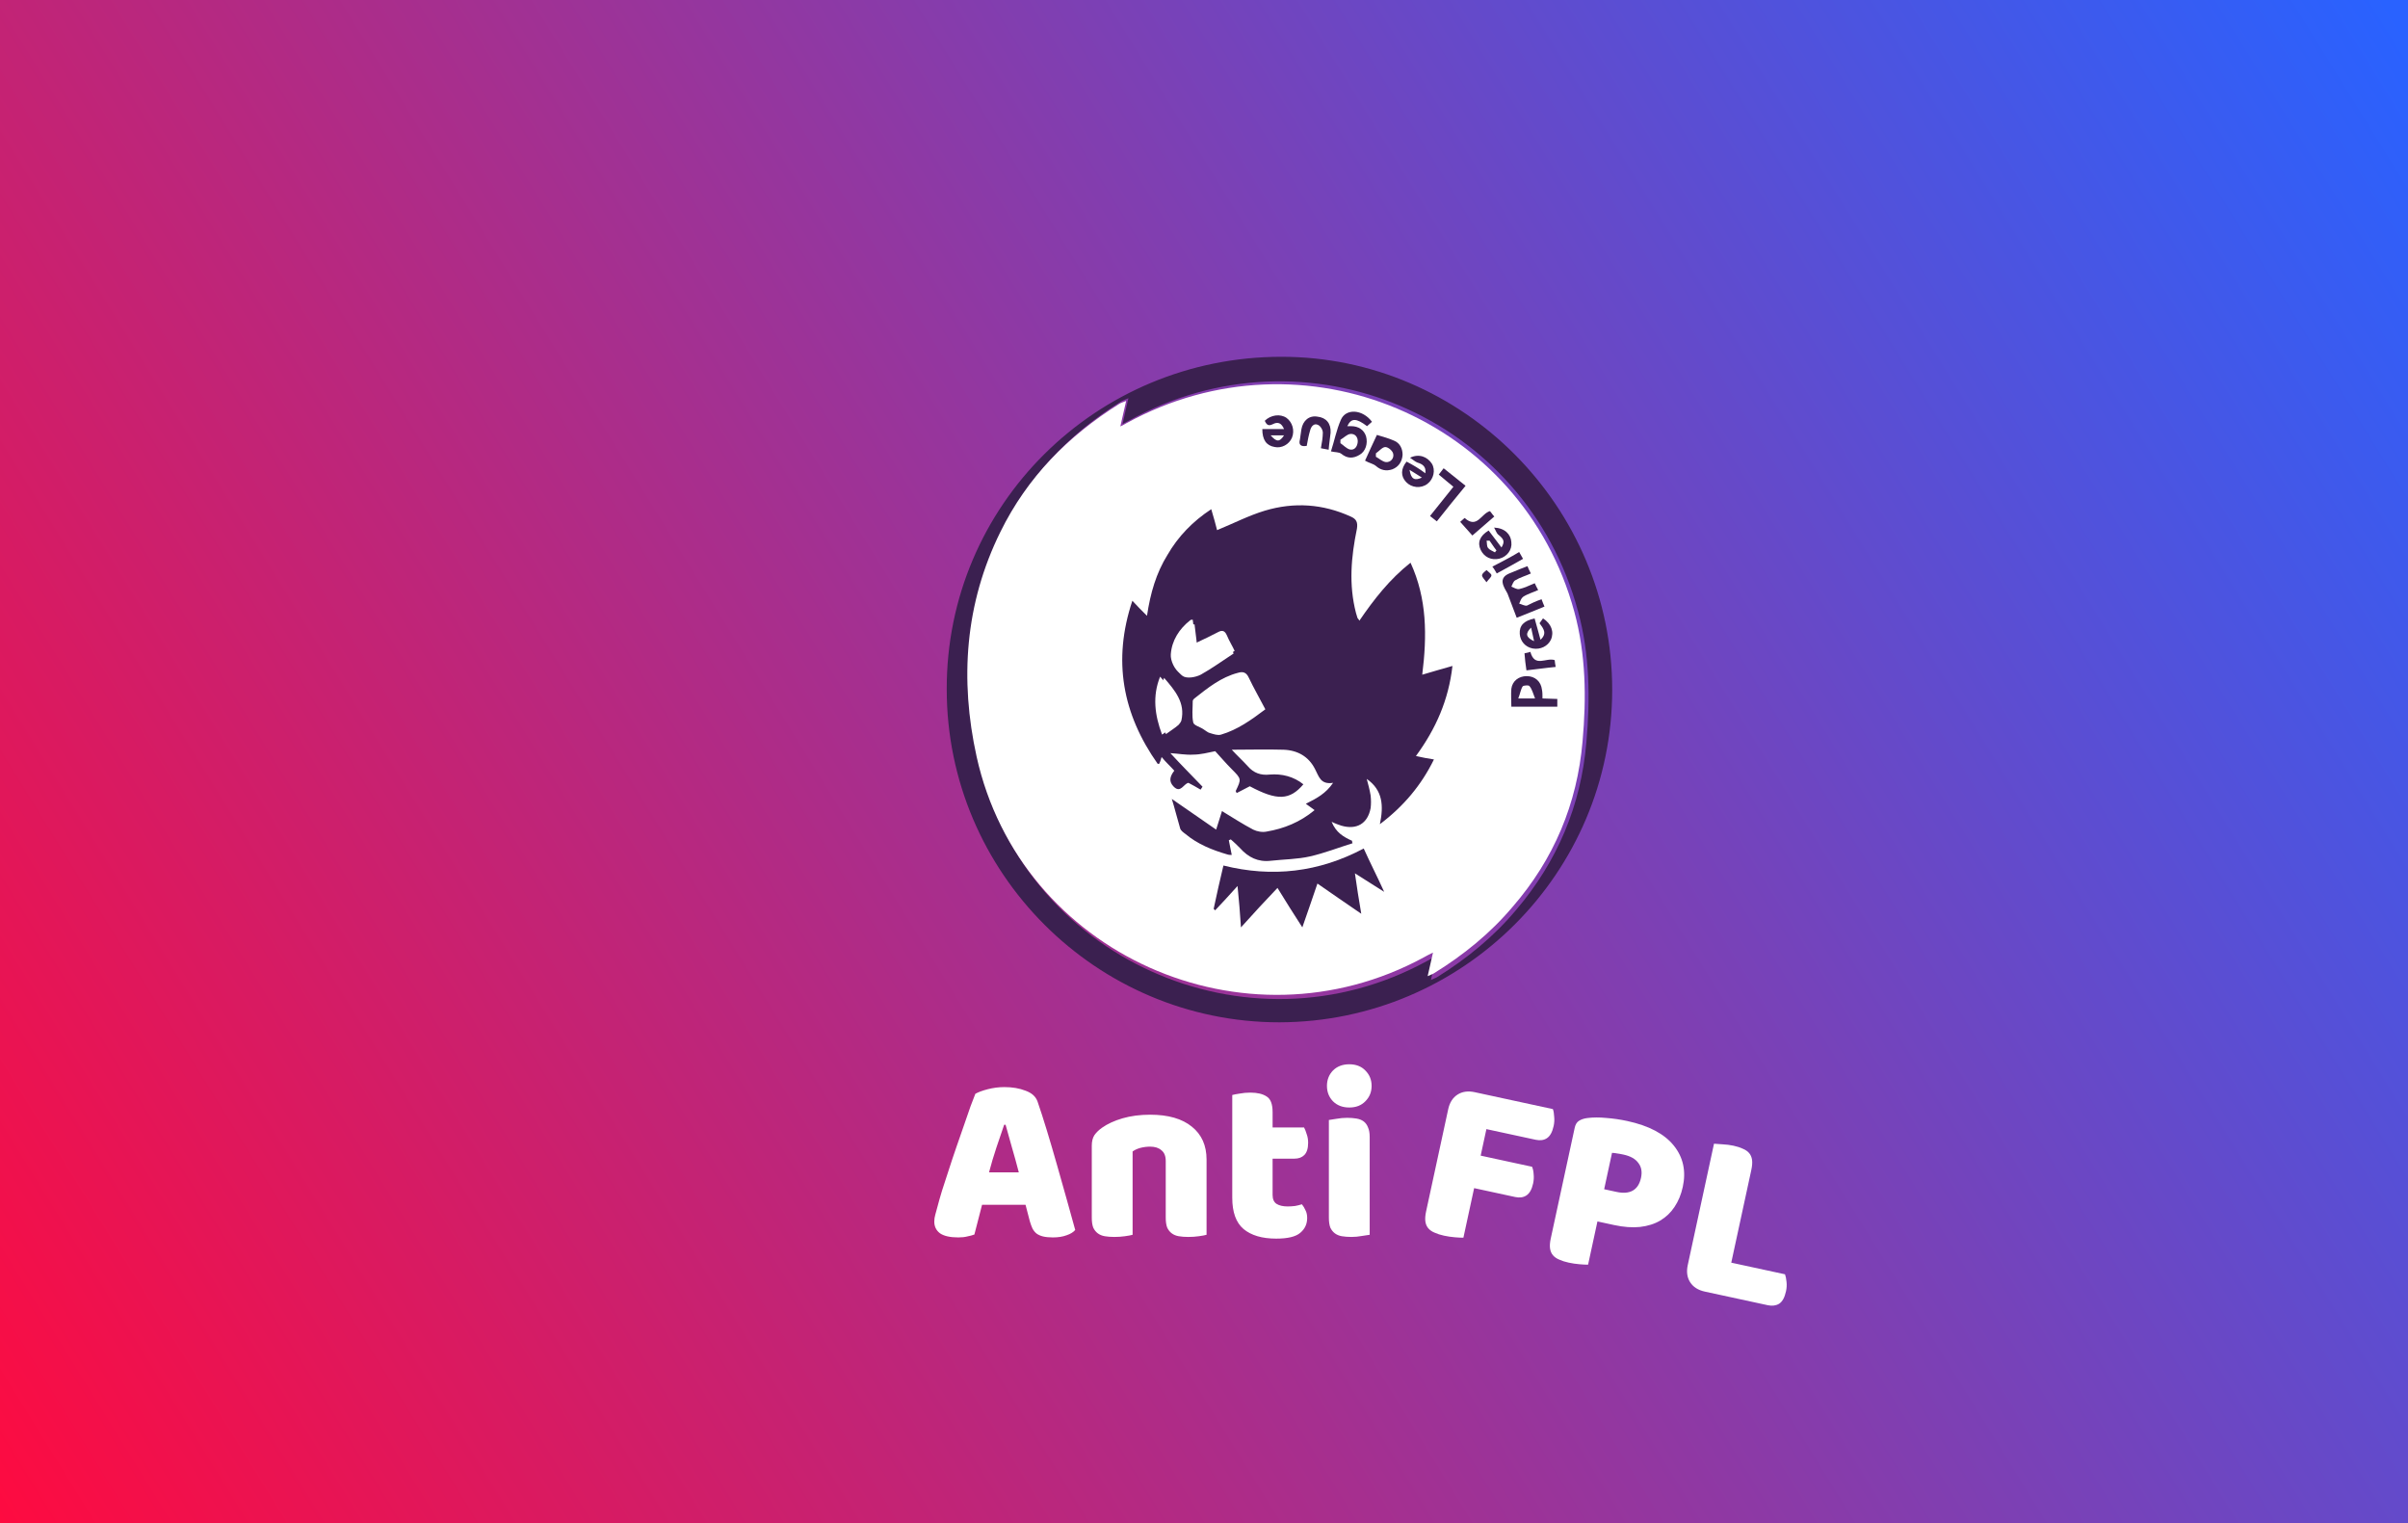 <svg width="351" height="222" viewBox="0 0 351 222" fill="none" xmlns="http://www.w3.org/2000/svg">
<rect x="0" y="0" width="351" height="222" fill="#333333" stroke="none"/>
<rect width="351" height="222" fill="url(#paint0_linear_106_412)"/>
<path d="M142.17 159.42C142.567 159.187 143.162 158.965 143.955 158.755C144.772 158.545 145.588 158.44 146.405 158.44C147.572 158.44 148.598 158.615 149.485 158.965C150.395 159.292 150.978 159.817 151.235 160.54C151.655 161.753 152.11 163.165 152.6 164.775C153.09 166.385 153.58 168.053 154.07 169.78C154.56 171.483 155.038 173.175 155.505 174.855C155.972 176.512 156.38 177.982 156.73 179.265C156.45 179.592 156.03 179.848 155.47 180.035C154.91 180.245 154.245 180.35 153.475 180.35C152.915 180.35 152.437 180.303 152.04 180.21C151.667 180.117 151.352 179.977 151.095 179.79C150.862 179.603 150.663 179.358 150.5 179.055C150.36 178.752 150.232 178.402 150.115 178.005L149.485 175.59H143.15C142.963 176.29 142.777 177.013 142.59 177.76C142.403 178.507 142.217 179.23 142.03 179.93C141.703 180.047 141.353 180.14 140.98 180.21C140.63 180.303 140.198 180.35 139.685 180.35C138.495 180.35 137.608 180.152 137.025 179.755C136.465 179.335 136.185 178.763 136.185 178.04C136.185 177.713 136.232 177.387 136.325 177.06C136.418 176.733 136.523 176.348 136.64 175.905C136.803 175.275 137.025 174.493 137.305 173.56C137.608 172.627 137.935 171.623 138.285 170.55C138.635 169.453 139.008 168.333 139.405 167.19C139.802 166.047 140.175 164.973 140.525 163.97C140.875 162.943 141.19 162.033 141.47 161.24C141.773 160.447 142.007 159.84 142.17 159.42ZM146.37 163.935C146.043 164.915 145.67 166.012 145.25 167.225C144.853 168.415 144.492 169.628 144.165 170.865H148.505C148.178 169.605 147.84 168.38 147.49 167.19C147.163 165.977 146.86 164.892 146.58 163.935H146.37ZM169.923 169.22C169.923 168.497 169.713 167.972 169.293 167.645C168.897 167.295 168.348 167.12 167.648 167.12C167.182 167.12 166.715 167.178 166.248 167.295C165.805 167.412 165.42 167.587 165.093 167.82V179.965C164.86 180.035 164.487 180.105 163.973 180.175C163.483 180.245 162.97 180.28 162.433 180.28C161.92 180.28 161.453 180.245 161.033 180.175C160.637 180.105 160.298 179.965 160.018 179.755C159.738 179.545 159.517 179.265 159.353 178.915C159.213 178.542 159.143 178.063 159.143 177.48V166.98C159.143 166.35 159.272 165.837 159.528 165.44C159.808 165.043 160.182 164.682 160.648 164.355C161.442 163.795 162.433 163.34 163.623 162.99C164.837 162.64 166.178 162.465 167.648 162.465C170.285 162.465 172.315 163.048 173.738 164.215C175.162 165.358 175.873 166.957 175.873 169.01V179.965C175.64 180.035 175.267 180.105 174.753 180.175C174.263 180.245 173.75 180.28 173.213 180.28C172.7 180.28 172.233 180.245 171.813 180.175C171.417 180.105 171.078 179.965 170.798 179.755C170.518 179.545 170.297 179.265 170.133 178.915C169.993 178.542 169.923 178.063 169.923 177.48V169.22ZM185.499 174.155C185.499 174.762 185.685 175.193 186.059 175.45C186.455 175.707 187.004 175.835 187.704 175.835C188.054 175.835 188.415 175.812 188.789 175.765C189.162 175.695 189.489 175.613 189.769 175.52C189.979 175.777 190.154 176.068 190.294 176.395C190.457 176.698 190.539 177.072 190.539 177.515C190.539 178.402 190.2 179.125 189.524 179.685C188.87 180.245 187.704 180.525 186.024 180.525C183.97 180.525 182.384 180.058 181.264 179.125C180.167 178.192 179.619 176.675 179.619 174.575V159.595C179.875 159.525 180.237 159.455 180.704 159.385C181.194 159.292 181.707 159.245 182.244 159.245C183.27 159.245 184.064 159.432 184.624 159.805C185.207 160.155 185.499 160.913 185.499 162.08V164.32H190.084C190.224 164.577 190.352 164.903 190.469 165.3C190.609 165.673 190.679 166.093 190.679 166.56C190.679 167.377 190.492 167.972 190.119 168.345C189.769 168.695 189.29 168.87 188.684 168.87H185.499V174.155ZM193.422 158.265C193.422 157.378 193.714 156.632 194.297 156.025C194.904 155.418 195.697 155.115 196.677 155.115C197.657 155.115 198.439 155.418 199.022 156.025C199.629 156.632 199.932 157.378 199.932 158.265C199.932 159.152 199.629 159.898 199.022 160.505C198.439 161.112 197.657 161.415 196.677 161.415C195.697 161.415 194.904 161.112 194.297 160.505C193.714 159.898 193.422 159.152 193.422 158.265ZM199.652 179.965C199.396 180.012 199.011 180.07 198.497 180.14C198.007 180.233 197.506 180.28 196.992 180.28C196.479 180.28 196.012 180.245 195.592 180.175C195.196 180.105 194.857 179.965 194.577 179.755C194.297 179.545 194.076 179.265 193.912 178.915C193.772 178.542 193.702 178.063 193.702 177.48V163.235C193.959 163.188 194.332 163.13 194.822 163.06C195.336 162.967 195.849 162.92 196.362 162.92C196.876 162.92 197.331 162.955 197.727 163.025C198.147 163.095 198.497 163.235 198.777 163.445C199.057 163.655 199.267 163.947 199.407 164.32C199.571 164.67 199.652 165.137 199.652 165.72V179.965Z" fill="white"/>
<path d="M226.355 161.647C226.46 161.933 226.523 162.304 226.543 162.762C226.591 163.203 226.566 163.651 226.467 164.107C226.275 164.996 225.943 165.593 225.472 165.897C225.028 166.183 224.487 166.257 223.848 166.118L216.664 164.565L215.828 168.43L223.32 170.051C223.448 170.341 223.525 170.704 223.55 171.139C223.598 171.579 223.573 172.027 223.474 172.483C223.287 173.35 222.957 173.935 222.485 174.239C222.042 174.525 221.5 174.599 220.862 174.461L214.875 173.166L213.314 180.384C213.048 180.398 212.635 180.38 212.072 180.33C211.533 180.285 211.001 180.206 210.477 180.093C209.952 179.979 209.494 179.832 209.104 179.652C208.731 179.5 208.43 179.292 208.2 179.027C207.971 178.763 207.827 178.433 207.77 178.039C207.712 177.644 207.747 177.151 207.875 176.558L211.094 161.677C211.306 160.696 211.759 159.982 212.452 159.536C213.146 159.089 213.983 158.971 214.963 159.183L226.355 161.647ZM235.642 173.718C236.599 173.926 237.376 173.867 237.972 173.542C238.595 173.199 239.005 172.572 239.202 171.66C239.39 170.793 239.259 170.072 238.81 169.498C238.389 168.906 237.666 168.498 236.64 168.276C236.275 168.197 235.964 168.142 235.709 168.111C235.481 168.062 235.236 168.033 234.975 168.024L233.829 173.326L235.642 173.718ZM231.488 184.315C231.222 184.329 230.808 184.311 230.246 184.261C229.707 184.216 229.175 184.137 228.65 184.023C228.126 183.91 227.668 183.763 227.277 183.583C226.904 183.431 226.603 183.222 226.374 182.958C226.145 182.694 226.001 182.364 225.943 181.97C225.885 181.575 225.92 181.081 226.049 180.488L229.534 164.376C229.637 163.897 229.842 163.559 230.147 163.363C230.479 163.148 230.891 163.011 231.382 162.95C232.217 162.844 233.136 162.84 234.142 162.938C235.175 163.018 236.193 163.167 237.197 163.384C240.344 164.064 242.604 165.257 243.978 166.963C245.352 168.669 245.79 170.673 245.292 172.977C245.05 174.094 244.648 175.07 244.086 175.903C243.551 176.718 242.859 177.38 242.009 177.889C241.187 178.379 240.2 178.691 239.049 178.824C237.926 178.939 236.669 178.847 235.278 178.546L232.849 178.02L231.488 184.315ZM248.508 188.247C247.527 188.035 246.814 187.582 246.367 186.888C245.92 186.195 245.803 185.358 246.015 184.377L249.84 166.691C250.101 166.7 250.512 166.729 251.074 166.779C251.641 166.806 252.176 166.874 252.678 166.983C253.202 167.096 253.648 167.24 254.016 167.415C254.412 167.573 254.724 167.783 254.954 168.048C255.183 168.312 255.327 168.642 255.385 169.036C255.442 169.431 255.407 169.925 255.279 170.517L252.356 184.03L260.19 185.724C260.296 186.01 260.37 186.384 260.413 186.847C260.461 187.287 260.436 187.735 260.337 188.191C260.14 189.103 259.805 189.711 259.334 190.015C258.867 190.296 258.315 190.368 257.676 190.23L248.508 188.247Z" fill="white"/>
<path d="M186.5 149C159.798 149 138 127.218 138 100.463C137.927 73.64 159.798 52 186.784 52C213.27 52 235 73.855 235 100.537C235 127.218 213.27 148.927 186.5 149ZM208.582 142.825C209.007 142.61 209.291 142.542 209.506 142.4C213.837 139.704 217.743 136.509 221.009 132.606C226.978 125.582 230.453 117.424 231.236 108.201C231.803 101.817 231.734 95.359 230.028 89.116C222.358 60.593 190.406 47.037 164.555 61.301C164.271 61.443 164.056 61.585 163.631 61.8C163.914 60.451 164.198 59.318 164.481 58.038C163.983 58.253 163.773 58.322 163.489 58.463C155.961 63.148 149.997 69.317 146.091 77.339C140.909 87.983 140.195 99.194 142.61 110.478C148.931 139.641 181.807 154.403 208.01 140.066C208.367 139.851 208.792 139.641 209.359 139.358C209.081 140.627 208.865 141.619 208.582 142.825Z" fill="#3B2050"/>
<path d="M208.1 142.273C208.382 141.08 208.597 140.1 208.879 138.834C208.314 139.114 207.89 139.327 207.535 139.535C181.42 153.705 148.724 139.042 142.356 110.281C139.881 99.056 140.656 87.972 145.825 77.515C149.718 69.59 155.662 63.552 163.165 58.853C163.379 58.713 163.662 58.64 164.154 58.433C163.871 59.766 163.589 60.819 163.306 62.152C163.73 61.939 164.013 61.799 164.227 61.659C189.986 47.556 221.834 60.959 229.479 89.16C231.179 95.405 231.247 101.717 230.682 108.03C229.903 117.148 226.507 125.219 220.49 132.164C217.235 136.023 213.342 139.182 209.026 141.848C208.806 141.993 208.523 142.066 208.1 142.273Z" fill="white"/>
<path d="M176.557 74.213C176.914 75.42 177.197 76.411 177.407 77.266C179.822 76.275 182.022 75.136 184.369 74.428C188.632 73.153 192.821 73.437 196.869 75.278C197.719 75.635 197.935 76.128 197.793 77.051C196.942 81.17 196.585 85.209 197.651 89.328C197.725 89.543 197.793 89.826 197.866 90.036C197.866 90.109 198.008 90.178 198.15 90.461C200.281 87.339 202.555 84.428 205.605 82.014C208.02 87.266 208.02 92.659 207.311 98.336C208.802 97.911 210.152 97.486 211.716 97.061C211.149 102.029 209.301 106.216 206.393 110.187C207.317 110.402 208.099 110.544 209.018 110.686C207.17 114.447 204.613 117.495 201.137 120.124C201.704 117.427 201.562 115.156 199.221 113.524C199.436 114.306 199.646 115.087 199.788 115.937C199.861 116.577 199.861 117.212 199.788 117.784C199.363 120.056 197.73 120.979 195.525 120.339C195.1 120.197 194.674 120.056 194.102 119.772C194.743 121.336 195.808 121.971 197.084 122.542C197.084 122.684 197.084 122.758 197.158 122.899C195.1 123.539 193.11 124.321 190.978 124.814C189.13 125.239 187.146 125.239 185.224 125.454C183.376 125.669 181.959 124.956 180.751 123.607C180.326 123.182 179.901 122.758 179.402 122.333C179.329 122.406 179.187 122.406 179.119 122.474C179.26 123.182 179.402 123.823 179.544 124.604C179.329 124.604 179.119 124.604 178.903 124.531C176.704 123.891 174.572 123.041 172.798 121.551C172.514 121.336 172.089 121.052 172.015 120.701C171.59 119.279 171.233 117.789 170.808 116.441C172.866 117.863 174.997 119.353 177.271 120.911C177.628 119.846 177.838 119.064 178.121 118.214C179.754 119.206 181.177 120.129 182.668 120.911C183.235 121.194 184.017 121.336 184.657 121.194C187.141 120.769 189.487 119.846 191.619 118.073C191.262 117.789 190.91 117.574 190.343 117.149C191.908 116.367 193.257 115.659 194.317 114.096C192.469 114.379 192.259 113.172 191.692 112.107C190.768 110.261 189.136 109.337 187.078 109.269C184.594 109.196 182.106 109.269 179.549 109.269C180.258 110.051 181.114 110.833 181.891 111.682C182.741 112.674 183.807 113.031 185.088 112.889C186.862 112.748 188.569 113.172 189.986 114.311C187.996 116.651 186.154 116.724 182.174 114.594C181.534 114.951 180.898 115.234 180.258 115.586C180.184 115.371 180.116 115.302 180.116 115.302C180.967 113.529 180.967 113.529 179.549 112.107C178.699 111.258 177.916 110.334 177.134 109.484C176.068 109.699 175.003 109.983 173.937 109.983C172.871 110.056 171.805 109.841 170.598 109.768C172.162 111.473 173.722 113.031 175.286 114.662C175.213 114.804 175.071 114.946 175.003 115.087C174.436 114.731 173.869 114.447 173.228 114.096C172.519 114.237 172.094 115.659 171.096 114.662C170.388 113.954 170.456 113.241 171.17 112.323C170.603 111.682 169.962 111.116 169.322 110.334C169.18 110.833 169.107 111.042 168.965 111.326H168.75C163.636 104.086 162.145 96.279 165.059 87.555C165.768 88.336 166.408 88.976 167.19 89.753C167.689 86.416 168.54 83.51 170.172 80.881C171.726 78.185 173.858 75.986 176.557 74.213ZM184.442 103.378C183.592 101.746 182.736 100.256 182.027 98.766C181.67 97.984 181.177 97.843 180.463 98.058C177.979 98.698 176.058 100.256 174.073 101.819C174 101.893 173.858 102.034 173.858 102.176C173.858 103.241 173.716 104.306 173.932 105.298C174.005 105.723 174.924 105.938 175.423 106.289C175.78 106.504 176.063 106.788 176.415 106.856C176.914 106.998 177.481 107.213 177.979 107.071C180.394 106.357 182.379 104.936 184.442 103.378ZM179.964 94.863C179.68 94.223 179.182 93.441 178.83 92.591C178.546 91.951 178.189 91.809 177.622 92.093C176.557 92.659 175.491 93.158 174.283 93.724L173.858 90.319C173.716 90.319 173.575 90.319 173.501 90.393C171.868 91.668 170.802 93.373 170.661 95.361C170.587 96.284 171.228 97.633 172.01 98.131C172.651 98.556 174.068 98.346 174.85 97.916C176.557 97.203 178.189 95.996 179.964 94.863ZM169.385 107.066C170.167 106.567 170.734 106.142 171.375 105.717C171.59 105.576 171.8 105.292 171.8 105.077C172.441 102.307 170.808 100.534 169.101 98.619C167.962 101.463 168.319 104.227 169.385 107.066Z" fill="#3B2050"/>
<path d="M180.888 135.165C180.746 133.035 180.604 131.194 180.389 129.132C179.182 130.48 178.189 131.545 177.124 132.678L176.908 132.463C177.334 130.407 177.832 128.277 178.331 126.147C185.434 127.92 192.249 127.138 198.78 123.665C199.704 125.722 200.696 127.637 201.762 129.982C200.271 129.058 198.99 128.209 197.499 127.285C197.782 129.274 198.066 131.115 198.423 133.177C196.15 131.613 194.16 130.265 192.034 128.775C191.325 130.905 190.611 132.893 189.834 135.16C188.558 133.172 187.419 131.398 186.211 129.41C184.369 131.335 182.736 133.109 180.888 135.165ZM224.705 87.339C224.846 87.764 224.988 88.048 225.13 88.404C223.781 88.971 222.505 89.469 221.082 90.036C220.657 88.903 220.232 87.764 219.733 86.49C219.518 86.065 219.092 85.498 219.024 84.858C218.951 83.935 219.806 83.651 220.515 83.368C221.224 83.085 221.864 82.801 222.647 82.518C222.788 82.875 222.93 83.158 223.145 83.583C222.363 83.94 221.581 84.15 220.872 84.575C220.589 84.716 220.447 85.215 220.305 85.498C220.662 85.64 221.087 85.923 221.439 85.855C222.148 85.713 222.862 85.356 223.712 85.005C223.854 85.288 223.996 85.645 224.211 85.996C223.429 86.353 222.647 86.563 222.011 86.988C221.728 87.203 221.586 87.628 221.444 87.98C221.801 88.053 222.227 88.336 222.578 88.263C223.14 87.98 223.849 87.623 224.705 87.339ZM209.438 75.986C209.081 75.703 208.797 75.488 208.445 75.205C209.579 73.783 210.645 72.434 211.853 70.945C211.144 70.378 210.503 69.811 209.721 69.171C209.936 68.888 210.146 68.605 210.43 68.248L213.627 70.803C212.204 72.508 210.855 74.213 209.438 75.986ZM190.474 64.985C189.624 65.126 189.267 64.843 189.482 64.061L189.697 62.571C189.913 61.297 190.831 60.515 192.039 60.725C193.315 60.866 194.029 61.716 193.955 63.065C193.882 63.846 193.74 64.628 193.672 65.546C193.246 65.473 192.963 65.404 192.538 65.331C192.679 64.549 192.821 63.768 192.821 63.059C192.821 62.634 192.464 62.068 192.112 61.926C191.545 61.643 191.12 62.141 190.978 62.708C190.758 63.427 190.616 64.203 190.474 64.985ZM223.072 95.004C223.712 97.344 225.345 95.786 226.621 96.211C226.621 96.426 226.694 96.778 226.763 97.203C225.272 97.344 223.849 97.559 222.5 97.701C222.358 96.778 222.284 96.069 222.216 95.219C222.431 95.146 222.715 95.146 223.072 95.004ZM217.176 74.496C217.391 74.712 217.533 74.995 217.817 75.278L214.619 78.048C214.052 77.408 213.485 76.773 212.845 76.06C212.987 75.918 213.27 75.703 213.485 75.493C215.328 77.12 215.9 74.848 217.176 74.496ZM221.439 80.456C221.654 80.813 221.796 81.096 222.006 81.448C220.73 82.156 219.523 82.87 218.174 83.578C217.958 83.221 217.817 82.938 217.533 82.586C218.882 81.873 220.158 81.238 221.439 80.456ZM216.677 84.858C216.32 84.359 215.969 84.076 216.037 83.793C216.11 83.51 216.462 83.294 216.677 83.085C216.893 83.3 217.318 83.583 217.386 83.793C217.46 84.076 217.034 84.359 216.677 84.858Z" fill="#3B2050"/>
<path d="M184 103.446C182.079 104.953 180.222 106.318 177.968 106.934C177.503 107.071 176.973 106.864 176.508 106.727C176.175 106.591 175.91 106.383 175.582 106.181C175.116 105.908 174.254 105.635 174.19 105.226C173.989 104.27 174.122 103.244 174.122 102.218C174.122 102.081 174.254 101.945 174.323 101.874C176.111 100.367 177.9 98.866 180.286 98.249C181.016 98.042 181.413 98.249 181.746 98.932C182.408 100.438 183.201 101.874 184 103.446ZM179.82 95.241C178.164 96.333 176.64 97.43 175.048 98.32C174.254 98.73 172.995 98.937 172.397 98.527C171.667 98.047 171.069 96.748 171.138 95.858C171.27 93.942 172.265 92.304 173.788 91.071C173.857 91 173.989 91 174.122 91L174.519 94.281C175.646 93.735 176.64 93.189 177.635 92.709C178.164 92.436 178.497 92.572 178.762 93.189C179.095 93.871 179.492 94.69 179.82 95.241ZM169.947 107C168.952 104.265 168.555 101.667 169.682 98.795C171.275 100.64 172.799 102.42 172.201 105.018C172.132 105.226 171.936 105.499 171.804 105.635C171.275 106.11 170.677 106.454 169.947 107Z" fill="white"/>
<path d="M195.523 66.144C196.386 66.85 197.254 66.85 198.186 66.285C199.049 65.788 199.411 64.659 199.123 63.597C198.836 62.677 198.042 62.112 196.961 62.112H196.386C196.961 60.909 197.68 60.909 199.267 62.112C199.485 61.897 199.698 61.756 199.986 61.474C198.617 59.633 196.168 59.492 195.449 61.191C194.799 62.677 194.512 64.235 194.006 65.788C194.586 65.935 195.161 65.862 195.523 66.144ZM195.38 64.094C195.886 63.812 196.317 63.315 196.823 63.247C197.542 63.173 197.973 63.743 197.904 64.45C197.829 65.156 197.398 65.653 196.754 65.511C196.248 65.37 195.816 64.873 195.385 64.591V64.094H195.38ZM220.301 103H227V101.87C226.281 101.87 225.557 101.797 224.838 101.797C224.838 101.3 224.838 100.877 224.763 100.526C224.62 99.323 223.757 98.544 222.532 98.544C221.382 98.544 220.445 99.25 220.301 100.385C220.227 101.232 220.301 102.08 220.301 103ZM221.957 100.029C222.101 99.888 222.894 99.815 222.964 100.029C223.326 100.453 223.469 101.091 223.757 101.797H221.307C221.595 101.091 221.67 100.453 221.957 100.029ZM200.561 67.912C201.28 68.55 202.073 68.691 202.936 68.409C203.873 68.053 204.379 67.279 204.448 66.285C204.448 65.438 204.086 64.586 203.224 64.235C202.43 63.88 201.637 63.67 200.705 63.388C200.13 64.591 199.555 65.862 198.974 67.138C199.555 67.488 200.13 67.561 200.561 67.912ZM201.93 65.156C202.361 65.156 203.011 65.721 203.08 66.144C203.224 66.782 202.718 67.415 201.999 67.347C201.493 67.274 201.062 66.85 200.556 66.568V66.071C201.067 65.721 201.498 65.156 201.93 65.156ZM205.029 67.279C204.166 68.341 204.166 69.402 204.954 70.25C205.748 71.097 207.116 71.238 208.053 70.532C208.991 69.826 209.278 68.482 208.703 67.561C208.053 66.573 206.829 66.076 205.535 66.714C205.966 66.997 206.253 67.279 206.616 67.42C207.334 67.635 207.91 67.985 207.766 68.979C206.829 68.267 205.966 67.771 205.029 67.279ZM205.46 68.477C206.179 68.9 206.685 69.256 207.26 69.606C206.184 70.109 205.678 69.821 205.46 68.477ZM185.512 61.829C186.306 61.406 186.806 61.688 187.168 62.535H184C184 64.094 184.575 64.941 185.8 65.15C186.806 65.365 187.887 64.795 188.319 63.806C188.75 62.745 188.393 61.542 187.525 60.904C186.588 60.266 185.219 60.48 184.357 61.327C184.644 61.971 184.932 62.112 185.512 61.829ZM185.219 63.456H187.163C186.519 64.444 186.087 64.444 185.219 63.456ZM215.833 80.15C216.339 81.212 217.42 81.709 218.57 81.421C219.651 81.139 220.445 80.15 220.301 79.015C220.227 77.885 219.364 76.965 217.782 76.892C218.07 77.389 218.144 77.739 218.432 77.954C219.225 78.591 219.369 78.942 218.863 79.794C218.214 78.947 217.639 78.168 216.989 77.321C215.69 78.1 215.327 79.088 215.833 80.15ZM217.127 78.806C217.489 79.303 217.777 79.794 218.134 80.223C218.059 80.296 217.99 80.365 217.915 80.506C217.553 80.291 217.122 80.15 216.909 79.868C216.691 79.585 216.765 79.162 216.691 78.806H217.127ZM221.526 92.388C221.6 93.45 222.319 94.297 223.4 94.512C224.55 94.726 225.631 94.156 226.063 93.241C226.569 92.111 226.137 90.908 224.913 90.129C224.769 90.343 224.55 90.626 224.407 90.835C224.982 91.614 225.557 92.32 224.55 93.241C224.263 92.111 223.975 91.191 223.688 90.129C222.101 90.479 221.451 91.185 221.526 92.388ZM223.182 91.468C223.326 92.174 223.469 92.739 223.613 93.45C222.388 92.885 222.314 92.32 223.182 91.468Z" fill="#3B2050"/>
<defs>
<linearGradient id="paint0_linear_106_412" x1="0" y1="222" x2="351" y2="5" gradientUnits="userSpaceOnUse">
<stop stop-color="#FE0B40"/>
<stop offset="1" stop-color="#2962FF"/>
</linearGradient>
</defs>
</svg>
